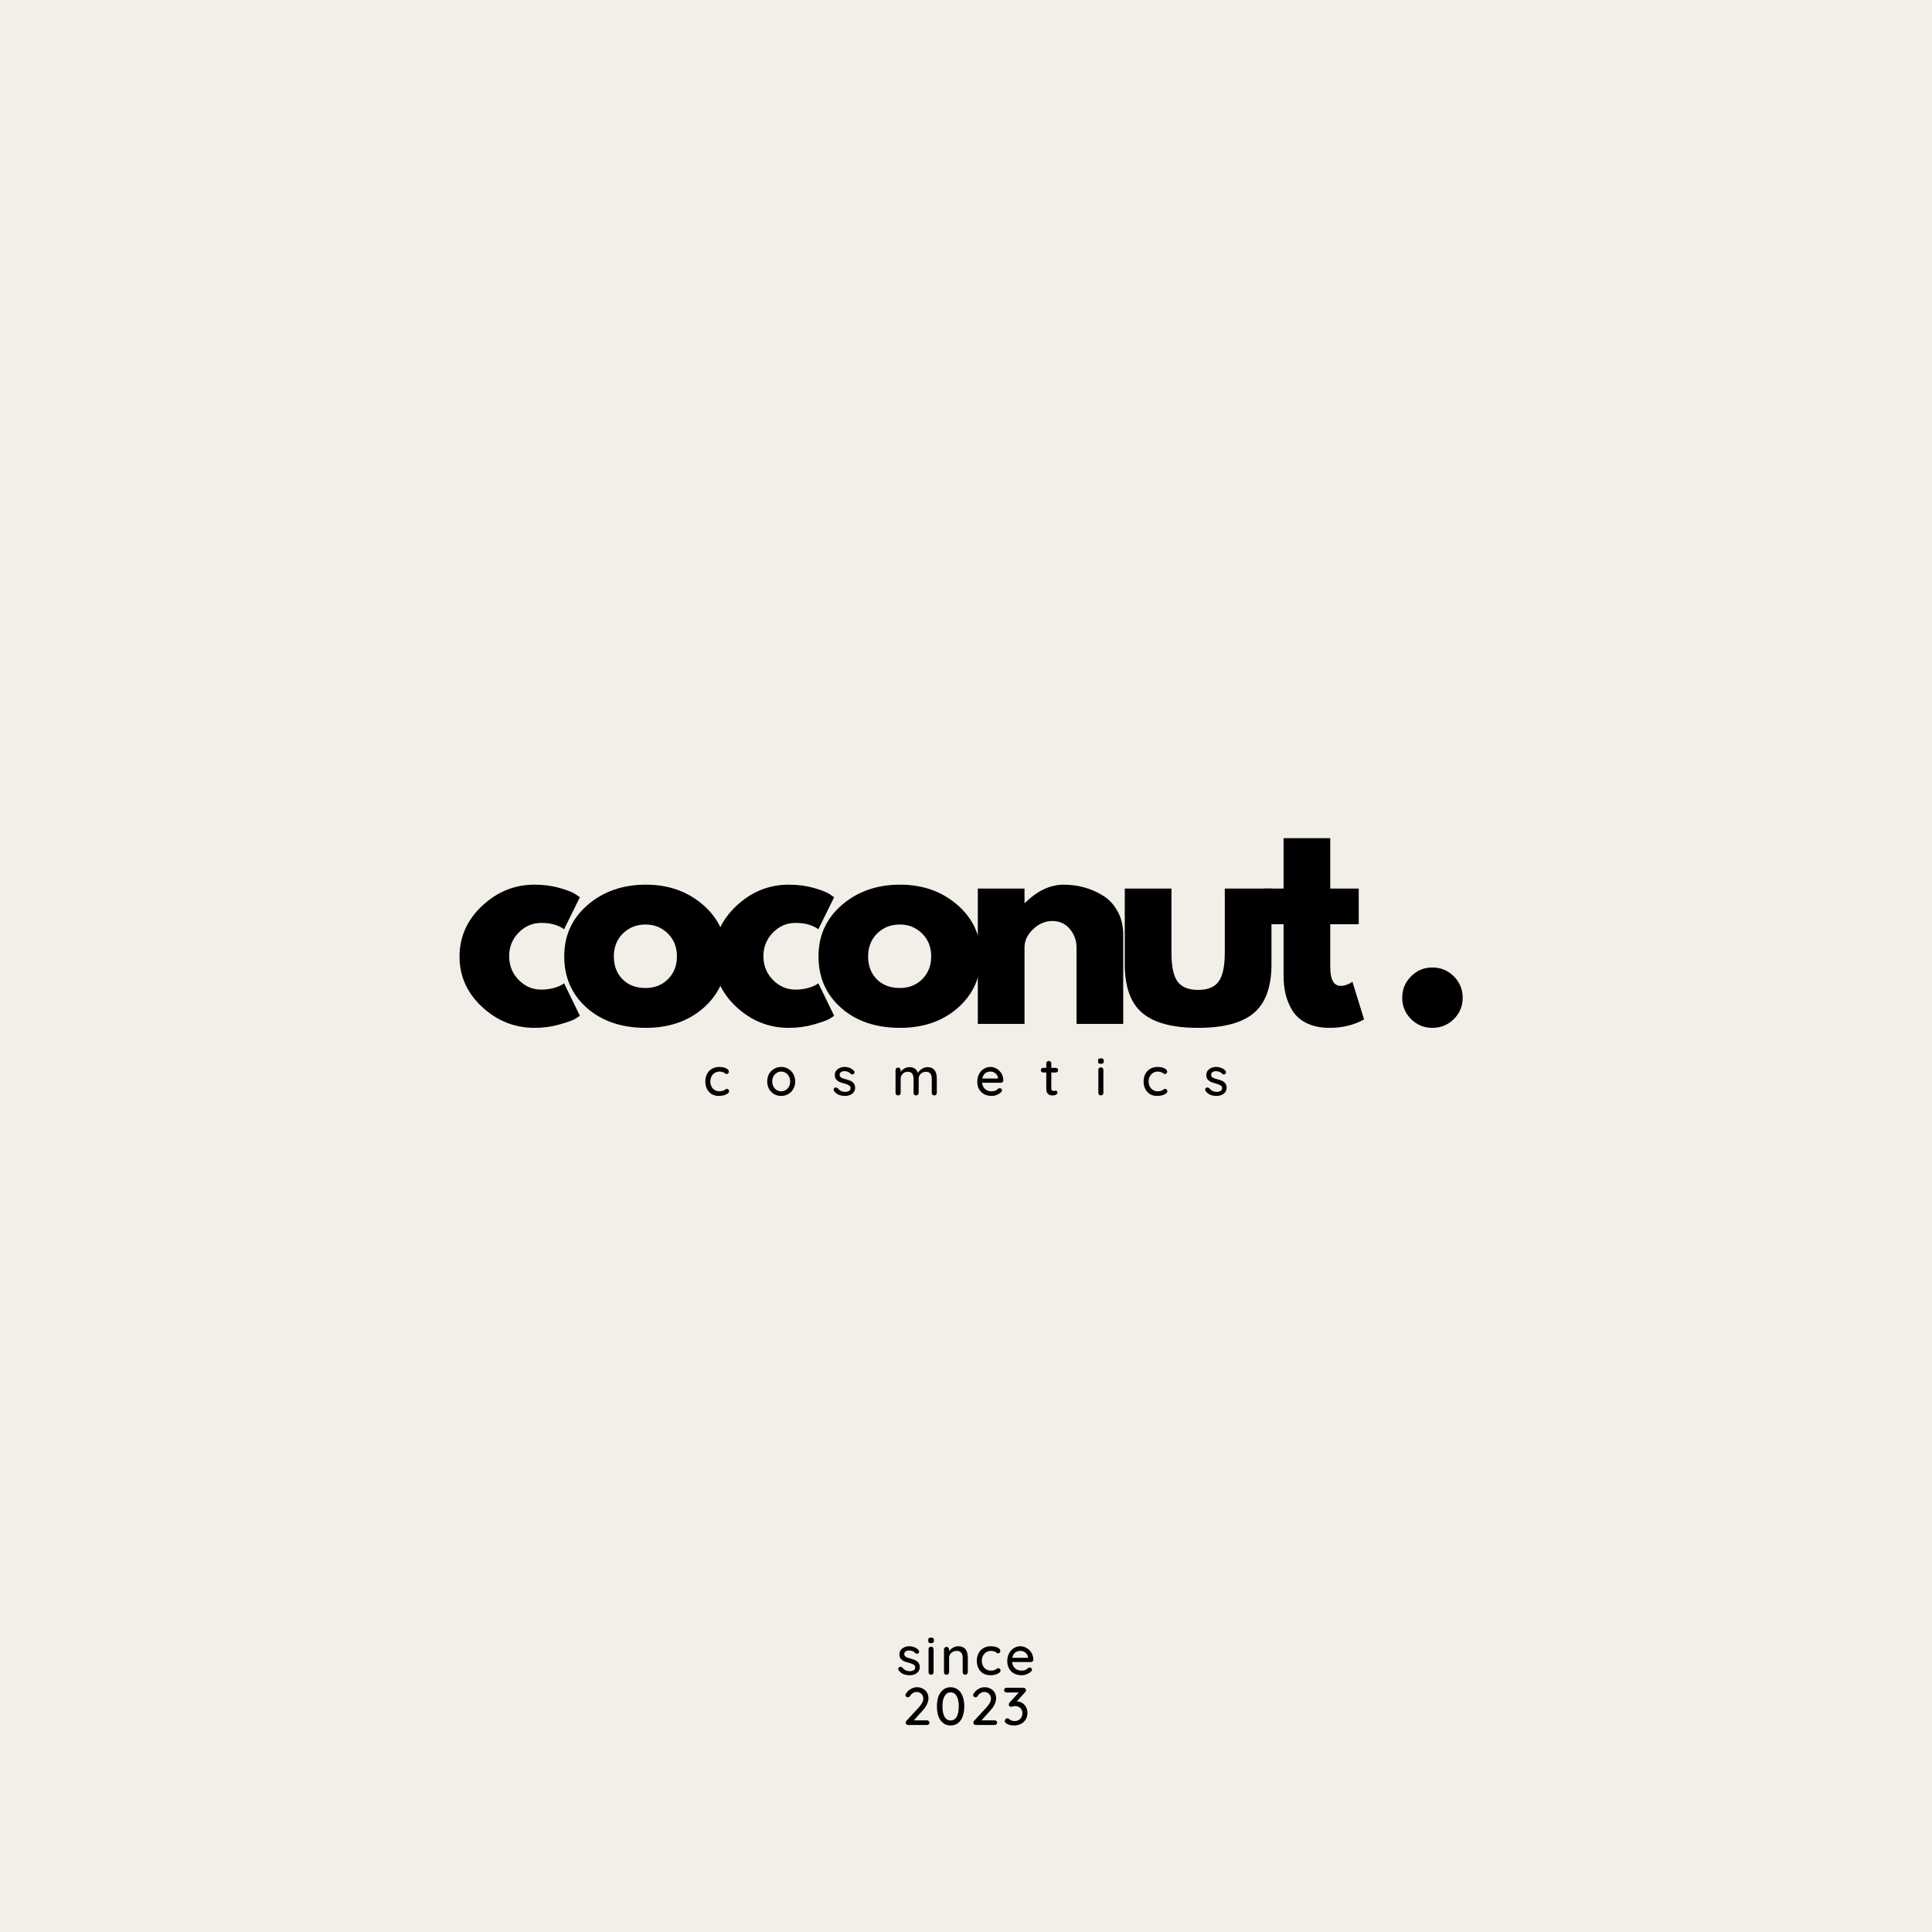 <svg xmlns="http://www.w3.org/2000/svg" xmlns:xlink="http://www.w3.org/1999/xlink" width="400" zoomAndPan="magnify" viewBox="0 0 300 300" height="400" preserveAspectRatio="xMidYMid meet" version="1.0"><defs><g/></defs><rect x="-30" width="360" fill="#ffffff" y="-30" height="360" fill-opacity="1"/><rect x="-30" width="360" fill="#ffffff" y="-30" height="360" fill-opacity="1"/><rect x="-30" width="360" fill="#f1efe7" y="-30" height="360" fill-opacity="1"/><g fill="#000000" fill-opacity="1"><g transform="translate(70.418, 158.995)"><g><path d="M 13.641 -15.688 C 12.273 -15.688 11.098 -15.18 10.109 -14.172 C 9.129 -13.16 8.641 -11.945 8.641 -10.531 C 8.641 -9.082 9.129 -7.852 10.109 -6.844 C 11.098 -5.832 12.273 -5.328 13.641 -5.328 C 14.297 -5.328 14.914 -5.406 15.5 -5.562 C 16.094 -5.727 16.523 -5.895 16.797 -6.062 L 17.172 -6.312 L 19.625 -1.266 C 19.438 -1.129 19.172 -0.957 18.828 -0.75 C 18.484 -0.551 17.703 -0.273 16.484 0.078 C 15.273 0.43 13.973 0.609 12.578 0.609 C 9.492 0.609 6.781 -0.473 4.438 -2.641 C 2.102 -4.816 0.938 -7.422 0.938 -10.453 C 0.938 -13.504 2.102 -16.129 4.438 -18.328 C 6.781 -20.523 9.492 -21.625 12.578 -21.625 C 13.973 -21.625 15.254 -21.457 16.422 -21.125 C 17.598 -20.801 18.43 -20.477 18.922 -20.156 L 19.625 -19.672 L 17.172 -14.703 C 16.266 -15.359 15.086 -15.688 13.641 -15.688 Z M 13.641 -15.688 "/></g></g></g><g fill="#000000" fill-opacity="1"><g transform="translate(86.677, 158.995)"><g><path d="M 4.438 -2.5 C 2.102 -4.57 0.938 -7.234 0.938 -10.484 C 0.938 -13.734 2.148 -16.398 4.578 -18.484 C 7.016 -20.578 10.023 -21.625 13.609 -21.625 C 17.129 -21.625 20.098 -20.57 22.516 -18.469 C 24.93 -16.375 26.141 -13.711 26.141 -10.484 C 26.141 -7.266 24.957 -4.609 22.594 -2.516 C 20.227 -0.43 17.234 0.609 13.609 0.609 C 9.836 0.609 6.781 -0.426 4.438 -2.5 Z M 10.047 -14.047 C 9.109 -13.117 8.641 -11.93 8.641 -10.484 C 8.641 -9.035 9.086 -7.852 9.984 -6.938 C 10.891 -6.031 12.082 -5.578 13.562 -5.578 C 14.977 -5.578 16.145 -6.039 17.062 -6.969 C 17.977 -7.895 18.438 -9.066 18.438 -10.484 C 18.438 -11.93 17.961 -13.117 17.016 -14.047 C 16.078 -14.973 14.926 -15.438 13.562 -15.438 C 12.164 -15.438 10.992 -14.973 10.047 -14.047 Z M 10.047 -14.047 "/></g></g></g><g fill="#000000" fill-opacity="1"><g transform="translate(109.9, 158.995)"><g><path d="M 13.641 -15.688 C 12.273 -15.688 11.098 -15.18 10.109 -14.172 C 9.129 -13.16 8.641 -11.945 8.641 -10.531 C 8.641 -9.082 9.129 -7.852 10.109 -6.844 C 11.098 -5.832 12.273 -5.328 13.641 -5.328 C 14.297 -5.328 14.914 -5.406 15.5 -5.562 C 16.094 -5.727 16.523 -5.895 16.797 -6.062 L 17.172 -6.312 L 19.625 -1.266 C 19.438 -1.129 19.172 -0.957 18.828 -0.75 C 18.484 -0.551 17.703 -0.273 16.484 0.078 C 15.273 0.43 13.973 0.609 12.578 0.609 C 9.492 0.609 6.781 -0.473 4.438 -2.641 C 2.102 -4.816 0.938 -7.422 0.938 -10.453 C 0.938 -13.504 2.102 -16.129 4.438 -18.328 C 6.781 -20.523 9.492 -21.625 12.578 -21.625 C 13.973 -21.625 15.254 -21.457 16.422 -21.125 C 17.598 -20.801 18.43 -20.477 18.922 -20.156 L 19.625 -19.672 L 17.172 -14.703 C 16.266 -15.359 15.086 -15.688 13.641 -15.688 Z M 13.641 -15.688 "/></g></g></g><g fill="#000000" fill-opacity="1"><g transform="translate(126.16, 158.995)"><g><path d="M 4.438 -2.5 C 2.102 -4.57 0.938 -7.234 0.938 -10.484 C 0.938 -13.734 2.148 -16.398 4.578 -18.484 C 7.016 -20.578 10.023 -21.625 13.609 -21.625 C 17.129 -21.625 20.098 -20.57 22.516 -18.469 C 24.93 -16.375 26.141 -13.711 26.141 -10.484 C 26.141 -7.266 24.957 -4.609 22.594 -2.516 C 20.227 -0.43 17.234 0.609 13.609 0.609 C 9.836 0.609 6.781 -0.426 4.438 -2.5 Z M 10.047 -14.047 C 9.109 -13.117 8.641 -11.93 8.641 -10.484 C 8.641 -9.035 9.086 -7.852 9.984 -6.938 C 10.891 -6.031 12.082 -5.578 13.562 -5.578 C 14.977 -5.578 16.145 -6.039 17.062 -6.969 C 17.977 -7.895 18.438 -9.066 18.438 -10.484 C 18.438 -11.93 17.961 -13.117 17.016 -14.047 C 16.078 -14.973 14.926 -15.438 13.562 -15.438 C 12.164 -15.438 10.992 -14.973 10.047 -14.047 Z M 10.047 -14.047 "/></g></g></g><g fill="#000000" fill-opacity="1"><g transform="translate(149.383, 158.995)"><g><path d="M 2.453 0 L 2.453 -21.016 L 9.703 -21.016 L 9.703 -18.797 L 9.797 -18.797 C 11.68 -20.68 13.688 -21.625 15.812 -21.625 C 16.852 -21.625 17.883 -21.488 18.906 -21.219 C 19.926 -20.945 20.906 -20.523 21.844 -19.953 C 22.789 -19.379 23.555 -18.566 24.141 -17.516 C 24.734 -16.461 25.031 -15.238 25.031 -13.844 L 25.031 0 L 17.781 0 L 17.781 -11.875 C 17.781 -12.969 17.43 -13.926 16.734 -14.75 C 16.035 -15.57 15.129 -15.984 14.016 -15.984 C 12.922 -15.984 11.926 -15.555 11.031 -14.703 C 10.145 -13.859 9.703 -12.914 9.703 -11.875 L 9.703 0 Z M 2.453 0 "/></g></g></g><g fill="#000000" fill-opacity="1"><g transform="translate(172.606, 158.995)"><g><path d="M 9.297 -21.016 L 9.297 -11.016 C 9.297 -8.941 9.609 -7.469 10.234 -6.594 C 10.867 -5.719 11.938 -5.281 13.438 -5.281 C 14.938 -5.281 16 -5.719 16.625 -6.594 C 17.258 -7.469 17.578 -8.941 17.578 -11.016 L 17.578 -21.016 L 24.828 -21.016 L 24.828 -9.266 C 24.828 -5.766 23.914 -3.242 22.094 -1.703 C 20.281 -0.16 17.395 0.609 13.438 0.609 C 9.477 0.609 6.586 -0.16 4.766 -1.703 C 2.953 -3.242 2.047 -5.766 2.047 -9.266 L 2.047 -21.016 Z M 9.297 -21.016 "/></g></g></g><g fill="#000000" fill-opacity="1"><g transform="translate(195.624, 158.995)"><g><path d="M 3.688 -21.016 L 3.688 -28.844 L 10.938 -28.844 L 10.938 -21.016 L 15.359 -21.016 L 15.359 -15.484 L 10.938 -15.484 L 10.938 -8.812 C 10.938 -6.875 11.484 -5.906 12.578 -5.906 C 12.848 -5.906 13.133 -5.957 13.438 -6.062 C 13.738 -6.176 13.973 -6.285 14.141 -6.391 L 14.375 -6.562 L 16.188 -0.703 C 14.625 0.172 12.848 0.609 10.859 0.609 C 9.492 0.609 8.316 0.375 7.328 -0.094 C 6.348 -0.57 5.602 -1.211 5.094 -2.016 C 4.594 -2.828 4.234 -3.676 4.016 -4.562 C 3.797 -5.457 3.688 -6.41 3.688 -7.422 L 3.688 -15.484 L 0.656 -15.484 L 0.656 -21.016 Z M 3.688 -21.016 "/></g></g></g><g fill="#000000" fill-opacity="1"><g transform="translate(207.951, 158.995)"><g/></g></g><g fill="#000000" fill-opacity="1"><g transform="translate(215.282, 158.995)"><g><path d="M 7.125 -8.766 C 8.438 -8.766 9.551 -8.305 10.469 -7.391 C 11.383 -6.473 11.844 -5.363 11.844 -4.062 C 11.844 -2.77 11.383 -1.664 10.469 -0.75 C 9.551 0.156 8.438 0.609 7.125 0.609 C 5.844 0.609 4.742 0.156 3.828 -0.75 C 2.91 -1.664 2.453 -2.77 2.453 -4.062 C 2.453 -5.363 2.91 -6.473 3.828 -7.391 C 4.742 -8.305 5.844 -8.766 7.125 -8.766 Z M 7.125 -8.766 "/></g></g></g><g fill="#000000" fill-opacity="1"><g transform="translate(109.193, 170.096)"><g><path d="M 2.469 -4.422 C 2.906 -4.422 3.266 -4.352 3.547 -4.219 C 3.836 -4.082 3.984 -3.906 3.984 -3.688 C 3.984 -3.594 3.953 -3.508 3.891 -3.438 C 3.828 -3.363 3.75 -3.328 3.656 -3.328 C 3.594 -3.328 3.539 -3.336 3.5 -3.359 C 3.457 -3.379 3.398 -3.414 3.328 -3.469 C 3.297 -3.5 3.242 -3.535 3.172 -3.578 C 3.098 -3.609 3 -3.633 2.875 -3.656 C 2.758 -3.688 2.656 -3.703 2.562 -3.703 C 2.27 -3.703 2.016 -3.633 1.797 -3.5 C 1.578 -3.363 1.406 -3.176 1.281 -2.938 C 1.164 -2.707 1.109 -2.453 1.109 -2.172 C 1.109 -1.879 1.164 -1.617 1.281 -1.391 C 1.395 -1.16 1.562 -0.977 1.781 -0.844 C 2 -0.707 2.242 -0.641 2.516 -0.641 C 2.797 -0.641 3.023 -0.688 3.203 -0.781 C 3.242 -0.801 3.297 -0.832 3.359 -0.875 C 3.422 -0.926 3.473 -0.961 3.516 -0.984 C 3.555 -1.004 3.602 -1.016 3.656 -1.016 C 3.77 -1.016 3.859 -0.977 3.922 -0.906 C 3.984 -0.844 4.016 -0.754 4.016 -0.641 C 4.016 -0.523 3.941 -0.41 3.797 -0.297 C 3.648 -0.18 3.453 -0.086 3.203 -0.016 C 2.961 0.047 2.703 0.078 2.422 0.078 C 2.004 0.078 1.633 -0.016 1.312 -0.203 C 1 -0.398 0.754 -0.672 0.578 -1.016 C 0.41 -1.359 0.328 -1.742 0.328 -2.172 C 0.328 -2.598 0.414 -2.984 0.594 -3.328 C 0.77 -3.672 1.02 -3.938 1.344 -4.125 C 1.676 -4.32 2.051 -4.422 2.469 -4.422 Z M 2.469 -4.422 "/></g></g></g><g fill="#000000" fill-opacity="1"><g transform="translate(118.805, 170.096)"><g><path d="M 4.672 -2.156 C 4.672 -1.727 4.57 -1.344 4.375 -1 C 4.188 -0.664 3.926 -0.398 3.594 -0.203 C 3.27 -0.016 2.906 0.078 2.5 0.078 C 2.094 0.078 1.723 -0.016 1.391 -0.203 C 1.066 -0.398 0.805 -0.664 0.609 -1 C 0.422 -1.344 0.328 -1.727 0.328 -2.156 C 0.328 -2.594 0.422 -2.984 0.609 -3.328 C 0.805 -3.672 1.066 -3.938 1.391 -4.125 C 1.723 -4.32 2.094 -4.422 2.5 -4.422 C 2.906 -4.422 3.27 -4.32 3.594 -4.125 C 3.926 -3.938 4.188 -3.672 4.375 -3.328 C 4.57 -2.984 4.672 -2.594 4.672 -2.156 Z M 3.891 -2.156 C 3.891 -2.457 3.828 -2.723 3.703 -2.953 C 3.578 -3.191 3.41 -3.375 3.203 -3.5 C 2.992 -3.633 2.758 -3.703 2.5 -3.703 C 2.238 -3.703 2.004 -3.633 1.797 -3.5 C 1.586 -3.375 1.422 -3.191 1.297 -2.953 C 1.172 -2.723 1.109 -2.457 1.109 -2.156 C 1.109 -1.863 1.172 -1.602 1.297 -1.375 C 1.422 -1.145 1.586 -0.961 1.797 -0.828 C 2.004 -0.703 2.238 -0.641 2.5 -0.641 C 2.758 -0.641 2.992 -0.703 3.203 -0.828 C 3.41 -0.961 3.578 -1.145 3.703 -1.375 C 3.828 -1.602 3.891 -1.863 3.891 -2.156 Z M 3.891 -2.156 "/></g></g></g><g fill="#000000" fill-opacity="1"><g transform="translate(129.175, 170.096)"><g><path d="M 0.344 -0.672 C 0.289 -0.754 0.266 -0.832 0.266 -0.906 C 0.266 -1.008 0.32 -1.102 0.438 -1.188 C 0.488 -1.219 0.551 -1.234 0.625 -1.234 C 0.727 -1.234 0.82 -1.191 0.906 -1.109 C 1.062 -0.922 1.234 -0.781 1.422 -0.688 C 1.617 -0.594 1.848 -0.547 2.109 -0.547 C 2.316 -0.555 2.5 -0.602 2.656 -0.688 C 2.82 -0.781 2.906 -0.93 2.906 -1.141 C 2.906 -1.328 2.82 -1.469 2.656 -1.562 C 2.5 -1.664 2.266 -1.758 1.953 -1.844 C 1.641 -1.926 1.379 -2.008 1.172 -2.094 C 0.973 -2.188 0.801 -2.316 0.656 -2.484 C 0.52 -2.66 0.453 -2.891 0.453 -3.172 C 0.453 -3.422 0.52 -3.641 0.656 -3.828 C 0.801 -4.016 0.988 -4.16 1.219 -4.266 C 1.457 -4.367 1.711 -4.422 1.984 -4.422 C 2.254 -4.422 2.52 -4.367 2.781 -4.266 C 3.039 -4.172 3.254 -4.02 3.422 -3.812 C 3.484 -3.738 3.516 -3.66 3.516 -3.578 C 3.516 -3.492 3.469 -3.41 3.375 -3.328 C 3.32 -3.273 3.254 -3.25 3.172 -3.25 C 3.078 -3.25 3 -3.281 2.938 -3.344 C 2.82 -3.477 2.68 -3.582 2.516 -3.656 C 2.348 -3.727 2.16 -3.766 1.953 -3.766 C 1.742 -3.766 1.566 -3.719 1.422 -3.625 C 1.273 -3.539 1.203 -3.398 1.203 -3.203 C 1.211 -3.004 1.297 -2.859 1.453 -2.766 C 1.617 -2.672 1.867 -2.582 2.203 -2.5 C 2.492 -2.426 2.734 -2.344 2.922 -2.25 C 3.117 -2.164 3.281 -2.035 3.406 -1.859 C 3.539 -1.68 3.609 -1.457 3.609 -1.188 C 3.609 -0.926 3.535 -0.695 3.391 -0.5 C 3.242 -0.312 3.051 -0.164 2.812 -0.062 C 2.57 0.031 2.316 0.078 2.047 0.078 C 1.703 0.078 1.379 0.02 1.078 -0.094 C 0.785 -0.219 0.539 -0.41 0.344 -0.672 Z M 0.344 -0.672 "/></g></g></g><g fill="#000000" fill-opacity="1"><g transform="translate(138.482, 170.096)"><g><path d="M 5.547 -4.391 C 6.504 -4.391 6.984 -3.789 6.984 -2.594 L 6.984 -0.391 C 6.984 -0.273 6.945 -0.18 6.875 -0.109 C 6.801 -0.035 6.707 0 6.594 0 C 6.477 0 6.383 -0.035 6.312 -0.109 C 6.238 -0.191 6.203 -0.285 6.203 -0.391 L 6.203 -2.594 C 6.203 -3.312 5.898 -3.672 5.297 -3.672 C 5.078 -3.672 4.879 -3.617 4.703 -3.516 C 4.535 -3.422 4.406 -3.289 4.312 -3.125 C 4.219 -2.969 4.172 -2.789 4.172 -2.594 L 4.172 -0.391 C 4.172 -0.285 4.129 -0.191 4.047 -0.109 C 3.973 -0.035 3.879 0 3.766 0 C 3.648 0 3.555 -0.035 3.484 -0.109 C 3.41 -0.18 3.375 -0.273 3.375 -0.391 L 3.375 -2.594 C 3.375 -2.914 3.305 -3.176 3.172 -3.375 C 3.035 -3.57 2.805 -3.672 2.484 -3.672 C 2.16 -3.672 1.895 -3.566 1.688 -3.359 C 1.477 -3.148 1.375 -2.895 1.375 -2.594 L 1.375 -0.391 C 1.375 -0.285 1.332 -0.191 1.25 -0.109 C 1.176 -0.035 1.082 0 0.969 0 C 0.852 0 0.758 -0.035 0.688 -0.109 C 0.613 -0.18 0.578 -0.273 0.578 -0.391 L 0.578 -3.922 C 0.578 -4.035 0.613 -4.129 0.688 -4.203 C 0.77 -4.285 0.863 -4.328 0.969 -4.328 C 1.082 -4.328 1.176 -4.285 1.25 -4.203 C 1.332 -4.129 1.375 -4.035 1.375 -3.922 L 1.375 -3.641 C 1.508 -3.848 1.695 -4.023 1.938 -4.172 C 2.176 -4.316 2.438 -4.391 2.719 -4.391 C 3.406 -4.391 3.848 -4.086 4.047 -3.484 C 4.172 -3.723 4.375 -3.93 4.656 -4.109 C 4.938 -4.297 5.234 -4.391 5.547 -4.391 Z M 5.547 -4.391 "/></g></g></g><g fill="#000000" fill-opacity="1"><g transform="translate(151.423, 170.096)"><g><path d="M 4.375 -2.328 C 4.375 -2.223 4.332 -2.133 4.25 -2.062 C 4.176 -2 4.086 -1.969 3.984 -1.969 L 1.078 -1.969 C 1.117 -1.57 1.27 -1.25 1.531 -1 C 1.801 -0.758 2.129 -0.641 2.516 -0.641 C 2.773 -0.641 2.988 -0.676 3.156 -0.75 C 3.32 -0.832 3.469 -0.938 3.594 -1.062 C 3.676 -1.102 3.758 -1.125 3.844 -1.125 C 3.926 -1.125 4 -1.094 4.062 -1.031 C 4.133 -0.969 4.172 -0.891 4.172 -0.797 C 4.172 -0.68 4.113 -0.578 4 -0.484 C 3.844 -0.328 3.629 -0.191 3.359 -0.078 C 3.098 0.023 2.832 0.078 2.562 0.078 C 2.113 0.078 1.719 -0.016 1.375 -0.203 C 1.039 -0.391 0.781 -0.648 0.594 -0.984 C 0.414 -1.316 0.328 -1.695 0.328 -2.125 C 0.328 -2.582 0.422 -2.984 0.609 -3.328 C 0.797 -3.68 1.047 -3.953 1.359 -4.141 C 1.672 -4.328 2.004 -4.422 2.359 -4.422 C 2.711 -4.422 3.039 -4.328 3.344 -4.141 C 3.656 -3.961 3.906 -3.711 4.094 -3.391 C 4.281 -3.078 4.375 -2.723 4.375 -2.328 Z M 2.359 -3.703 C 2.047 -3.703 1.773 -3.613 1.547 -3.438 C 1.328 -3.258 1.18 -2.988 1.109 -2.625 L 3.547 -2.625 L 3.547 -2.703 C 3.516 -2.992 3.383 -3.234 3.156 -3.422 C 2.926 -3.609 2.66 -3.703 2.359 -3.703 Z M 2.359 -3.703 "/></g></g></g><g fill="#000000" fill-opacity="1"><g transform="translate(161.496, 170.096)"><g><path d="M 1.75 -3.562 L 1.75 -1.094 C 1.75 -0.82 1.875 -0.688 2.125 -0.688 C 2.164 -0.688 2.219 -0.695 2.281 -0.719 C 2.352 -0.738 2.406 -0.75 2.438 -0.75 C 2.508 -0.75 2.57 -0.719 2.625 -0.656 C 2.676 -0.594 2.703 -0.516 2.703 -0.422 C 2.703 -0.305 2.633 -0.207 2.5 -0.125 C 2.363 -0.039 2.211 0 2.047 0 C 1.867 0 1.703 -0.016 1.547 -0.047 C 1.398 -0.086 1.266 -0.188 1.141 -0.344 C 1.023 -0.5 0.969 -0.738 0.969 -1.062 L 0.969 -3.562 L 0.5 -3.562 C 0.395 -3.562 0.305 -3.594 0.234 -3.656 C 0.16 -3.727 0.125 -3.816 0.125 -3.922 C 0.125 -4.023 0.16 -4.109 0.234 -4.172 C 0.305 -4.242 0.395 -4.281 0.5 -4.281 L 0.969 -4.281 L 0.969 -4.969 C 0.969 -5.07 1.004 -5.16 1.078 -5.234 C 1.16 -5.316 1.258 -5.359 1.375 -5.359 C 1.477 -5.359 1.566 -5.316 1.641 -5.234 C 1.711 -5.16 1.75 -5.07 1.75 -4.969 L 1.75 -4.281 L 2.438 -4.281 C 2.539 -4.281 2.629 -4.242 2.703 -4.172 C 2.773 -4.098 2.812 -4.008 2.812 -3.906 C 2.812 -3.801 2.773 -3.719 2.703 -3.656 C 2.629 -3.594 2.539 -3.562 2.438 -3.562 Z M 1.75 -3.562 "/></g></g></g><g fill="#000000" fill-opacity="1"><g transform="translate(170.004, 170.096)"><g><path d="M 1.328 -0.391 C 1.328 -0.285 1.289 -0.191 1.219 -0.109 C 1.145 -0.035 1.051 0 0.938 0 C 0.82 0 0.727 -0.035 0.656 -0.109 C 0.582 -0.191 0.547 -0.285 0.547 -0.391 L 0.547 -3.969 C 0.547 -4.082 0.582 -4.176 0.656 -4.25 C 0.727 -4.32 0.82 -4.359 0.938 -4.359 C 1.051 -4.359 1.145 -4.32 1.219 -4.25 C 1.289 -4.176 1.328 -4.082 1.328 -3.969 Z M 0.938 -4.906 C 0.781 -4.906 0.664 -4.93 0.594 -4.984 C 0.531 -5.047 0.5 -5.141 0.5 -5.266 L 0.5 -5.406 C 0.5 -5.539 0.535 -5.633 0.609 -5.688 C 0.68 -5.738 0.797 -5.766 0.953 -5.766 C 1.098 -5.766 1.207 -5.734 1.281 -5.672 C 1.352 -5.617 1.391 -5.531 1.391 -5.406 L 1.391 -5.266 C 1.391 -5.141 1.352 -5.047 1.281 -4.984 C 1.207 -4.93 1.094 -4.906 0.938 -4.906 Z M 0.938 -4.906 "/></g></g></g><g fill="#000000" fill-opacity="1"><g transform="translate(177.25, 170.096)"><g><path d="M 2.469 -4.422 C 2.906 -4.422 3.266 -4.352 3.547 -4.219 C 3.836 -4.082 3.984 -3.906 3.984 -3.688 C 3.984 -3.594 3.953 -3.508 3.891 -3.438 C 3.828 -3.363 3.75 -3.328 3.656 -3.328 C 3.594 -3.328 3.539 -3.336 3.5 -3.359 C 3.457 -3.379 3.398 -3.414 3.328 -3.469 C 3.297 -3.5 3.242 -3.535 3.172 -3.578 C 3.098 -3.609 3 -3.633 2.875 -3.656 C 2.758 -3.688 2.656 -3.703 2.562 -3.703 C 2.27 -3.703 2.016 -3.633 1.797 -3.5 C 1.578 -3.363 1.406 -3.176 1.281 -2.938 C 1.164 -2.707 1.109 -2.453 1.109 -2.172 C 1.109 -1.879 1.164 -1.617 1.281 -1.391 C 1.395 -1.16 1.562 -0.977 1.781 -0.844 C 2 -0.707 2.242 -0.641 2.516 -0.641 C 2.797 -0.641 3.023 -0.688 3.203 -0.781 C 3.242 -0.801 3.297 -0.832 3.359 -0.875 C 3.422 -0.926 3.473 -0.961 3.516 -0.984 C 3.555 -1.004 3.602 -1.016 3.656 -1.016 C 3.77 -1.016 3.859 -0.977 3.922 -0.906 C 3.984 -0.844 4.016 -0.754 4.016 -0.641 C 4.016 -0.523 3.941 -0.41 3.797 -0.297 C 3.648 -0.18 3.453 -0.086 3.203 -0.016 C 2.961 0.047 2.703 0.078 2.422 0.078 C 2.004 0.078 1.633 -0.016 1.312 -0.203 C 1 -0.398 0.754 -0.672 0.578 -1.016 C 0.41 -1.359 0.328 -1.742 0.328 -2.172 C 0.328 -2.598 0.414 -2.984 0.594 -3.328 C 0.77 -3.672 1.02 -3.938 1.344 -4.125 C 1.676 -4.32 2.051 -4.422 2.469 -4.422 Z M 2.469 -4.422 "/></g></g></g><g fill="#000000" fill-opacity="1"><g transform="translate(186.862, 170.096)"><g><path d="M 0.344 -0.672 C 0.289 -0.754 0.266 -0.832 0.266 -0.906 C 0.266 -1.008 0.32 -1.102 0.438 -1.188 C 0.488 -1.219 0.551 -1.234 0.625 -1.234 C 0.727 -1.234 0.82 -1.191 0.906 -1.109 C 1.062 -0.922 1.234 -0.781 1.422 -0.688 C 1.617 -0.594 1.848 -0.547 2.109 -0.547 C 2.316 -0.555 2.5 -0.602 2.656 -0.688 C 2.82 -0.781 2.906 -0.93 2.906 -1.141 C 2.906 -1.328 2.82 -1.469 2.656 -1.562 C 2.5 -1.664 2.266 -1.758 1.953 -1.844 C 1.641 -1.926 1.379 -2.008 1.172 -2.094 C 0.973 -2.188 0.801 -2.316 0.656 -2.484 C 0.52 -2.66 0.453 -2.891 0.453 -3.172 C 0.453 -3.422 0.52 -3.641 0.656 -3.828 C 0.801 -4.016 0.988 -4.16 1.219 -4.266 C 1.457 -4.367 1.711 -4.422 1.984 -4.422 C 2.254 -4.422 2.52 -4.367 2.781 -4.266 C 3.039 -4.172 3.254 -4.02 3.422 -3.812 C 3.484 -3.738 3.516 -3.66 3.516 -3.578 C 3.516 -3.492 3.469 -3.41 3.375 -3.328 C 3.32 -3.273 3.254 -3.25 3.172 -3.25 C 3.078 -3.25 3 -3.281 2.938 -3.344 C 2.82 -3.477 2.68 -3.582 2.516 -3.656 C 2.348 -3.727 2.16 -3.766 1.953 -3.766 C 1.742 -3.766 1.566 -3.719 1.422 -3.625 C 1.273 -3.539 1.203 -3.398 1.203 -3.203 C 1.211 -3.004 1.297 -2.859 1.453 -2.766 C 1.617 -2.672 1.867 -2.582 2.203 -2.5 C 2.492 -2.426 2.734 -2.344 2.922 -2.25 C 3.117 -2.164 3.281 -2.035 3.406 -1.859 C 3.539 -1.68 3.609 -1.457 3.609 -1.188 C 3.609 -0.926 3.535 -0.695 3.391 -0.5 C 3.242 -0.312 3.051 -0.164 2.812 -0.062 C 2.57 0.031 2.316 0.078 2.047 0.078 C 1.703 0.078 1.379 0.02 1.078 -0.094 C 0.785 -0.219 0.539 -0.41 0.344 -0.672 Z M 0.344 -0.672 "/></g></g></g><g fill="#000000" fill-opacity="1"><g transform="translate(139.211, 260.052)"><g><path d="M 0.344 -0.672 C 0.289 -0.754 0.266 -0.832 0.266 -0.906 C 0.266 -1.008 0.32 -1.102 0.438 -1.188 C 0.488 -1.219 0.551 -1.234 0.625 -1.234 C 0.727 -1.234 0.82 -1.191 0.906 -1.109 C 1.062 -0.922 1.234 -0.781 1.422 -0.688 C 1.617 -0.594 1.848 -0.547 2.109 -0.547 C 2.316 -0.555 2.5 -0.602 2.656 -0.688 C 2.82 -0.781 2.906 -0.93 2.906 -1.141 C 2.906 -1.328 2.82 -1.469 2.656 -1.562 C 2.5 -1.664 2.266 -1.758 1.953 -1.844 C 1.641 -1.926 1.379 -2.008 1.172 -2.094 C 0.973 -2.188 0.801 -2.316 0.656 -2.484 C 0.52 -2.66 0.453 -2.891 0.453 -3.172 C 0.453 -3.422 0.52 -3.641 0.656 -3.828 C 0.801 -4.016 0.988 -4.16 1.219 -4.266 C 1.457 -4.367 1.711 -4.422 1.984 -4.422 C 2.254 -4.422 2.52 -4.367 2.781 -4.266 C 3.039 -4.172 3.254 -4.02 3.422 -3.812 C 3.484 -3.738 3.516 -3.66 3.516 -3.578 C 3.516 -3.492 3.469 -3.41 3.375 -3.328 C 3.32 -3.273 3.254 -3.25 3.172 -3.25 C 3.078 -3.25 3 -3.281 2.938 -3.344 C 2.82 -3.477 2.68 -3.582 2.516 -3.656 C 2.348 -3.727 2.16 -3.766 1.953 -3.766 C 1.742 -3.766 1.566 -3.719 1.422 -3.625 C 1.273 -3.539 1.203 -3.398 1.203 -3.203 C 1.211 -3.004 1.297 -2.859 1.453 -2.766 C 1.617 -2.672 1.867 -2.582 2.203 -2.5 C 2.492 -2.426 2.734 -2.344 2.922 -2.25 C 3.117 -2.164 3.281 -2.035 3.406 -1.859 C 3.539 -1.68 3.609 -1.457 3.609 -1.188 C 3.609 -0.926 3.535 -0.695 3.391 -0.5 C 3.242 -0.312 3.051 -0.164 2.812 -0.062 C 2.57 0.031 2.316 0.078 2.047 0.078 C 1.703 0.078 1.379 0.02 1.078 -0.094 C 0.785 -0.219 0.539 -0.41 0.344 -0.672 Z M 0.344 -0.672 "/></g></g></g><g fill="#000000" fill-opacity="1"><g transform="translate(143.636, 260.052)"><g><path d="M 1.328 -0.391 C 1.328 -0.285 1.289 -0.191 1.219 -0.109 C 1.145 -0.035 1.051 0 0.938 0 C 0.82 0 0.727 -0.035 0.656 -0.109 C 0.582 -0.191 0.547 -0.285 0.547 -0.391 L 0.547 -3.969 C 0.547 -4.082 0.582 -4.176 0.656 -4.25 C 0.727 -4.32 0.82 -4.359 0.938 -4.359 C 1.051 -4.359 1.145 -4.32 1.219 -4.25 C 1.289 -4.176 1.328 -4.082 1.328 -3.969 Z M 0.938 -4.906 C 0.781 -4.906 0.664 -4.93 0.594 -4.984 C 0.531 -5.047 0.5 -5.141 0.5 -5.266 L 0.5 -5.406 C 0.5 -5.539 0.535 -5.633 0.609 -5.688 C 0.68 -5.738 0.797 -5.766 0.953 -5.766 C 1.098 -5.766 1.207 -5.734 1.281 -5.672 C 1.352 -5.617 1.391 -5.531 1.391 -5.406 L 1.391 -5.266 C 1.391 -5.141 1.352 -5.047 1.281 -4.984 C 1.207 -4.93 1.094 -4.906 0.938 -4.906 Z M 0.938 -4.906 "/></g></g></g><g fill="#000000" fill-opacity="1"><g transform="translate(146.002, 260.052)"><g><path d="M 2.781 -4.422 C 3.781 -4.422 4.281 -3.828 4.281 -2.641 L 4.281 -0.391 C 4.281 -0.285 4.238 -0.191 4.156 -0.109 C 4.082 -0.035 3.988 0 3.875 0 C 3.77 0 3.676 -0.035 3.594 -0.109 C 3.52 -0.191 3.484 -0.285 3.484 -0.391 L 3.484 -2.625 C 3.484 -2.957 3.41 -3.219 3.266 -3.406 C 3.117 -3.602 2.879 -3.703 2.547 -3.703 C 2.328 -3.703 2.125 -3.648 1.938 -3.547 C 1.758 -3.453 1.617 -3.32 1.516 -3.156 C 1.422 -3 1.375 -2.82 1.375 -2.625 L 1.375 -0.391 C 1.375 -0.285 1.332 -0.191 1.25 -0.109 C 1.176 -0.035 1.082 0 0.969 0 C 0.852 0 0.758 -0.035 0.688 -0.109 C 0.613 -0.18 0.578 -0.273 0.578 -0.391 L 0.578 -3.922 C 0.578 -4.035 0.613 -4.129 0.688 -4.203 C 0.77 -4.285 0.863 -4.328 0.969 -4.328 C 1.082 -4.328 1.176 -4.285 1.25 -4.203 C 1.332 -4.129 1.375 -4.035 1.375 -3.922 L 1.375 -3.641 C 1.508 -3.859 1.703 -4.039 1.953 -4.188 C 2.211 -4.344 2.488 -4.422 2.781 -4.422 Z M 2.781 -4.422 "/></g></g></g><g fill="#000000" fill-opacity="1"><g transform="translate(151.35, 260.052)"><g><path d="M 2.469 -4.422 C 2.906 -4.422 3.266 -4.352 3.547 -4.219 C 3.836 -4.082 3.984 -3.906 3.984 -3.688 C 3.984 -3.594 3.953 -3.508 3.891 -3.438 C 3.828 -3.363 3.75 -3.328 3.656 -3.328 C 3.594 -3.328 3.539 -3.336 3.5 -3.359 C 3.457 -3.379 3.398 -3.414 3.328 -3.469 C 3.297 -3.5 3.242 -3.535 3.172 -3.578 C 3.098 -3.609 3 -3.633 2.875 -3.656 C 2.758 -3.688 2.656 -3.703 2.562 -3.703 C 2.27 -3.703 2.016 -3.633 1.797 -3.5 C 1.578 -3.363 1.406 -3.176 1.281 -2.938 C 1.164 -2.707 1.109 -2.453 1.109 -2.172 C 1.109 -1.879 1.164 -1.617 1.281 -1.391 C 1.395 -1.16 1.562 -0.977 1.781 -0.844 C 2 -0.707 2.242 -0.641 2.516 -0.641 C 2.797 -0.641 3.023 -0.688 3.203 -0.781 C 3.242 -0.801 3.297 -0.832 3.359 -0.875 C 3.422 -0.926 3.473 -0.961 3.516 -0.984 C 3.555 -1.004 3.602 -1.016 3.656 -1.016 C 3.77 -1.016 3.859 -0.977 3.922 -0.906 C 3.984 -0.844 4.016 -0.754 4.016 -0.641 C 4.016 -0.523 3.941 -0.41 3.797 -0.297 C 3.648 -0.18 3.453 -0.086 3.203 -0.016 C 2.961 0.047 2.703 0.078 2.422 0.078 C 2.004 0.078 1.633 -0.016 1.312 -0.203 C 1 -0.398 0.754 -0.672 0.578 -1.016 C 0.41 -1.359 0.328 -1.742 0.328 -2.172 C 0.328 -2.598 0.414 -2.984 0.594 -3.328 C 0.77 -3.672 1.02 -3.938 1.344 -4.125 C 1.676 -4.32 2.051 -4.422 2.469 -4.422 Z M 2.469 -4.422 "/></g></g></g><g fill="#000000" fill-opacity="1"><g transform="translate(156.08, 260.052)"><g><path d="M 4.375 -2.328 C 4.375 -2.223 4.332 -2.133 4.25 -2.062 C 4.176 -2 4.086 -1.969 3.984 -1.969 L 1.078 -1.969 C 1.117 -1.57 1.27 -1.25 1.531 -1 C 1.801 -0.758 2.129 -0.641 2.516 -0.641 C 2.773 -0.641 2.988 -0.676 3.156 -0.75 C 3.32 -0.832 3.469 -0.938 3.594 -1.062 C 3.676 -1.102 3.758 -1.125 3.844 -1.125 C 3.926 -1.125 4 -1.094 4.062 -1.031 C 4.133 -0.969 4.172 -0.891 4.172 -0.797 C 4.172 -0.68 4.113 -0.578 4 -0.484 C 3.844 -0.328 3.629 -0.191 3.359 -0.078 C 3.098 0.023 2.832 0.078 2.562 0.078 C 2.113 0.078 1.719 -0.016 1.375 -0.203 C 1.039 -0.391 0.781 -0.648 0.594 -0.984 C 0.414 -1.316 0.328 -1.695 0.328 -2.125 C 0.328 -2.582 0.422 -2.984 0.609 -3.328 C 0.797 -3.68 1.047 -3.953 1.359 -4.141 C 1.672 -4.328 2.004 -4.422 2.359 -4.422 C 2.711 -4.422 3.039 -4.328 3.344 -4.141 C 3.656 -3.961 3.906 -3.711 4.094 -3.391 C 4.281 -3.078 4.375 -2.723 4.375 -2.328 Z M 2.359 -3.703 C 2.047 -3.703 1.773 -3.613 1.547 -3.438 C 1.328 -3.258 1.18 -2.988 1.109 -2.625 L 3.547 -2.625 L 3.547 -2.703 C 3.516 -2.992 3.383 -3.234 3.156 -3.422 C 2.926 -3.609 2.66 -3.703 2.359 -3.703 Z M 2.359 -3.703 "/></g></g></g><g fill="#000000" fill-opacity="1"><g transform="translate(140.092, 267.852)"><g><path d="M 3.859 -0.719 C 3.961 -0.719 4.051 -0.68 4.125 -0.609 C 4.195 -0.547 4.234 -0.461 4.234 -0.359 C 4.234 -0.254 4.195 -0.164 4.125 -0.094 C 4.051 -0.031 3.961 0 3.859 0 L 0.938 0 C 0.82 0 0.727 -0.031 0.656 -0.094 C 0.582 -0.164 0.547 -0.258 0.547 -0.375 C 0.547 -0.477 0.586 -0.57 0.672 -0.656 L 2.516 -2.656 C 3.023 -3.195 3.281 -3.676 3.281 -4.094 C 3.281 -4.395 3.18 -4.641 2.984 -4.828 C 2.785 -5.023 2.535 -5.125 2.234 -5.125 C 2.035 -5.125 1.844 -5.066 1.656 -4.953 C 1.469 -4.836 1.316 -4.676 1.203 -4.469 C 1.109 -4.352 1 -4.297 0.875 -4.297 C 0.789 -4.297 0.707 -4.328 0.625 -4.391 C 0.539 -4.461 0.5 -4.547 0.5 -4.641 C 0.5 -4.703 0.52 -4.766 0.562 -4.828 C 0.602 -4.898 0.66 -4.977 0.734 -5.062 C 0.91 -5.301 1.141 -5.492 1.422 -5.641 C 1.703 -5.785 1.988 -5.859 2.281 -5.859 C 2.645 -5.859 2.961 -5.781 3.234 -5.625 C 3.504 -5.477 3.711 -5.273 3.859 -5.016 C 4.004 -4.766 4.078 -4.473 4.078 -4.141 C 4.078 -3.504 3.734 -2.82 3.047 -2.094 L 1.812 -0.719 Z M 3.859 -0.719 "/></g></g></g><g fill="#000000" fill-opacity="1"><g transform="translate(145.111, 267.852)"><g><path d="M 2.5 0.078 C 2.051 0.078 1.664 -0.047 1.344 -0.297 C 1.02 -0.547 0.773 -0.895 0.609 -1.344 C 0.453 -1.789 0.375 -2.305 0.375 -2.891 C 0.375 -3.473 0.453 -3.984 0.609 -4.422 C 0.773 -4.867 1.02 -5.219 1.344 -5.469 C 1.664 -5.727 2.051 -5.859 2.5 -5.859 C 2.945 -5.859 3.332 -5.727 3.656 -5.469 C 3.977 -5.219 4.219 -4.867 4.375 -4.422 C 4.539 -3.984 4.625 -3.473 4.625 -2.891 C 4.625 -2.305 4.539 -1.789 4.375 -1.344 C 4.219 -0.895 3.977 -0.547 3.656 -0.297 C 3.332 -0.047 2.945 0.078 2.5 0.078 Z M 2.5 -0.703 C 2.906 -0.703 3.219 -0.891 3.438 -1.266 C 3.656 -1.648 3.766 -2.191 3.766 -2.891 C 3.766 -3.578 3.656 -4.109 3.438 -4.484 C 3.219 -4.867 2.906 -5.062 2.5 -5.062 C 2.094 -5.062 1.781 -4.867 1.562 -4.484 C 1.344 -4.109 1.234 -3.578 1.234 -2.891 C 1.234 -2.191 1.344 -1.648 1.562 -1.266 C 1.781 -0.891 2.094 -0.703 2.5 -0.703 Z M 2.5 -0.703 "/></g></g></g><g fill="#000000" fill-opacity="1"><g transform="translate(150.599, 267.852)"><g><path d="M 3.859 -0.719 C 3.961 -0.719 4.051 -0.68 4.125 -0.609 C 4.195 -0.547 4.234 -0.461 4.234 -0.359 C 4.234 -0.254 4.195 -0.164 4.125 -0.094 C 4.051 -0.031 3.961 0 3.859 0 L 0.938 0 C 0.82 0 0.727 -0.031 0.656 -0.094 C 0.582 -0.164 0.547 -0.258 0.547 -0.375 C 0.547 -0.477 0.586 -0.57 0.672 -0.656 L 2.516 -2.656 C 3.023 -3.195 3.281 -3.676 3.281 -4.094 C 3.281 -4.395 3.18 -4.641 2.984 -4.828 C 2.785 -5.023 2.535 -5.125 2.234 -5.125 C 2.035 -5.125 1.844 -5.066 1.656 -4.953 C 1.469 -4.836 1.316 -4.676 1.203 -4.469 C 1.109 -4.352 1 -4.297 0.875 -4.297 C 0.789 -4.297 0.707 -4.328 0.625 -4.391 C 0.539 -4.461 0.5 -4.547 0.5 -4.641 C 0.5 -4.703 0.52 -4.766 0.562 -4.828 C 0.602 -4.898 0.66 -4.977 0.734 -5.062 C 0.91 -5.301 1.141 -5.492 1.422 -5.641 C 1.703 -5.785 1.988 -5.859 2.281 -5.859 C 2.645 -5.859 2.961 -5.781 3.234 -5.625 C 3.504 -5.477 3.711 -5.273 3.859 -5.016 C 4.004 -4.766 4.078 -4.473 4.078 -4.141 C 4.078 -3.504 3.734 -2.82 3.047 -2.094 L 1.812 -0.719 Z M 3.859 -0.719 "/></g></g></g><g fill="#000000" fill-opacity="1"><g transform="translate(155.618, 267.852)"><g><path d="M 2.266 -3.656 C 2.578 -3.656 2.859 -3.578 3.109 -3.422 C 3.359 -3.266 3.555 -3.051 3.703 -2.781 C 3.848 -2.508 3.922 -2.207 3.922 -1.875 C 3.922 -1.477 3.828 -1.129 3.641 -0.828 C 3.461 -0.535 3.211 -0.312 2.891 -0.156 C 2.578 0 2.211 0.078 1.797 0.078 C 1.578 0.078 1.363 0.051 1.156 0 C 0.945 -0.062 0.77 -0.148 0.625 -0.266 C 0.477 -0.348 0.406 -0.461 0.406 -0.609 C 0.406 -0.711 0.441 -0.805 0.516 -0.891 C 0.586 -0.984 0.676 -1.031 0.781 -1.031 C 0.883 -1.031 0.984 -0.992 1.078 -0.922 C 1.305 -0.711 1.594 -0.609 1.938 -0.609 C 2.145 -0.609 2.344 -0.656 2.531 -0.75 C 2.719 -0.852 2.863 -0.992 2.969 -1.172 C 3.082 -1.359 3.141 -1.578 3.141 -1.828 C 3.141 -2.18 3.023 -2.453 2.797 -2.641 C 2.578 -2.836 2.316 -2.938 2.016 -2.938 C 1.922 -2.938 1.797 -2.914 1.641 -2.875 C 1.516 -2.844 1.422 -2.828 1.359 -2.828 C 1.266 -2.828 1.188 -2.859 1.125 -2.922 C 1.062 -2.992 1.031 -3.082 1.031 -3.188 C 1.031 -3.25 1.039 -3.301 1.062 -3.344 C 1.082 -3.395 1.117 -3.445 1.172 -3.5 L 2.578 -5.047 L 0.672 -5.047 C 0.566 -5.047 0.477 -5.082 0.406 -5.156 C 0.332 -5.227 0.297 -5.316 0.297 -5.422 C 0.297 -5.523 0.332 -5.609 0.406 -5.672 C 0.477 -5.742 0.566 -5.781 0.672 -5.781 L 3.297 -5.781 C 3.422 -5.781 3.52 -5.738 3.594 -5.656 C 3.664 -5.582 3.703 -5.488 3.703 -5.375 C 3.703 -5.281 3.648 -5.18 3.547 -5.078 Z M 2.266 -3.656 "/></g></g></g></svg>